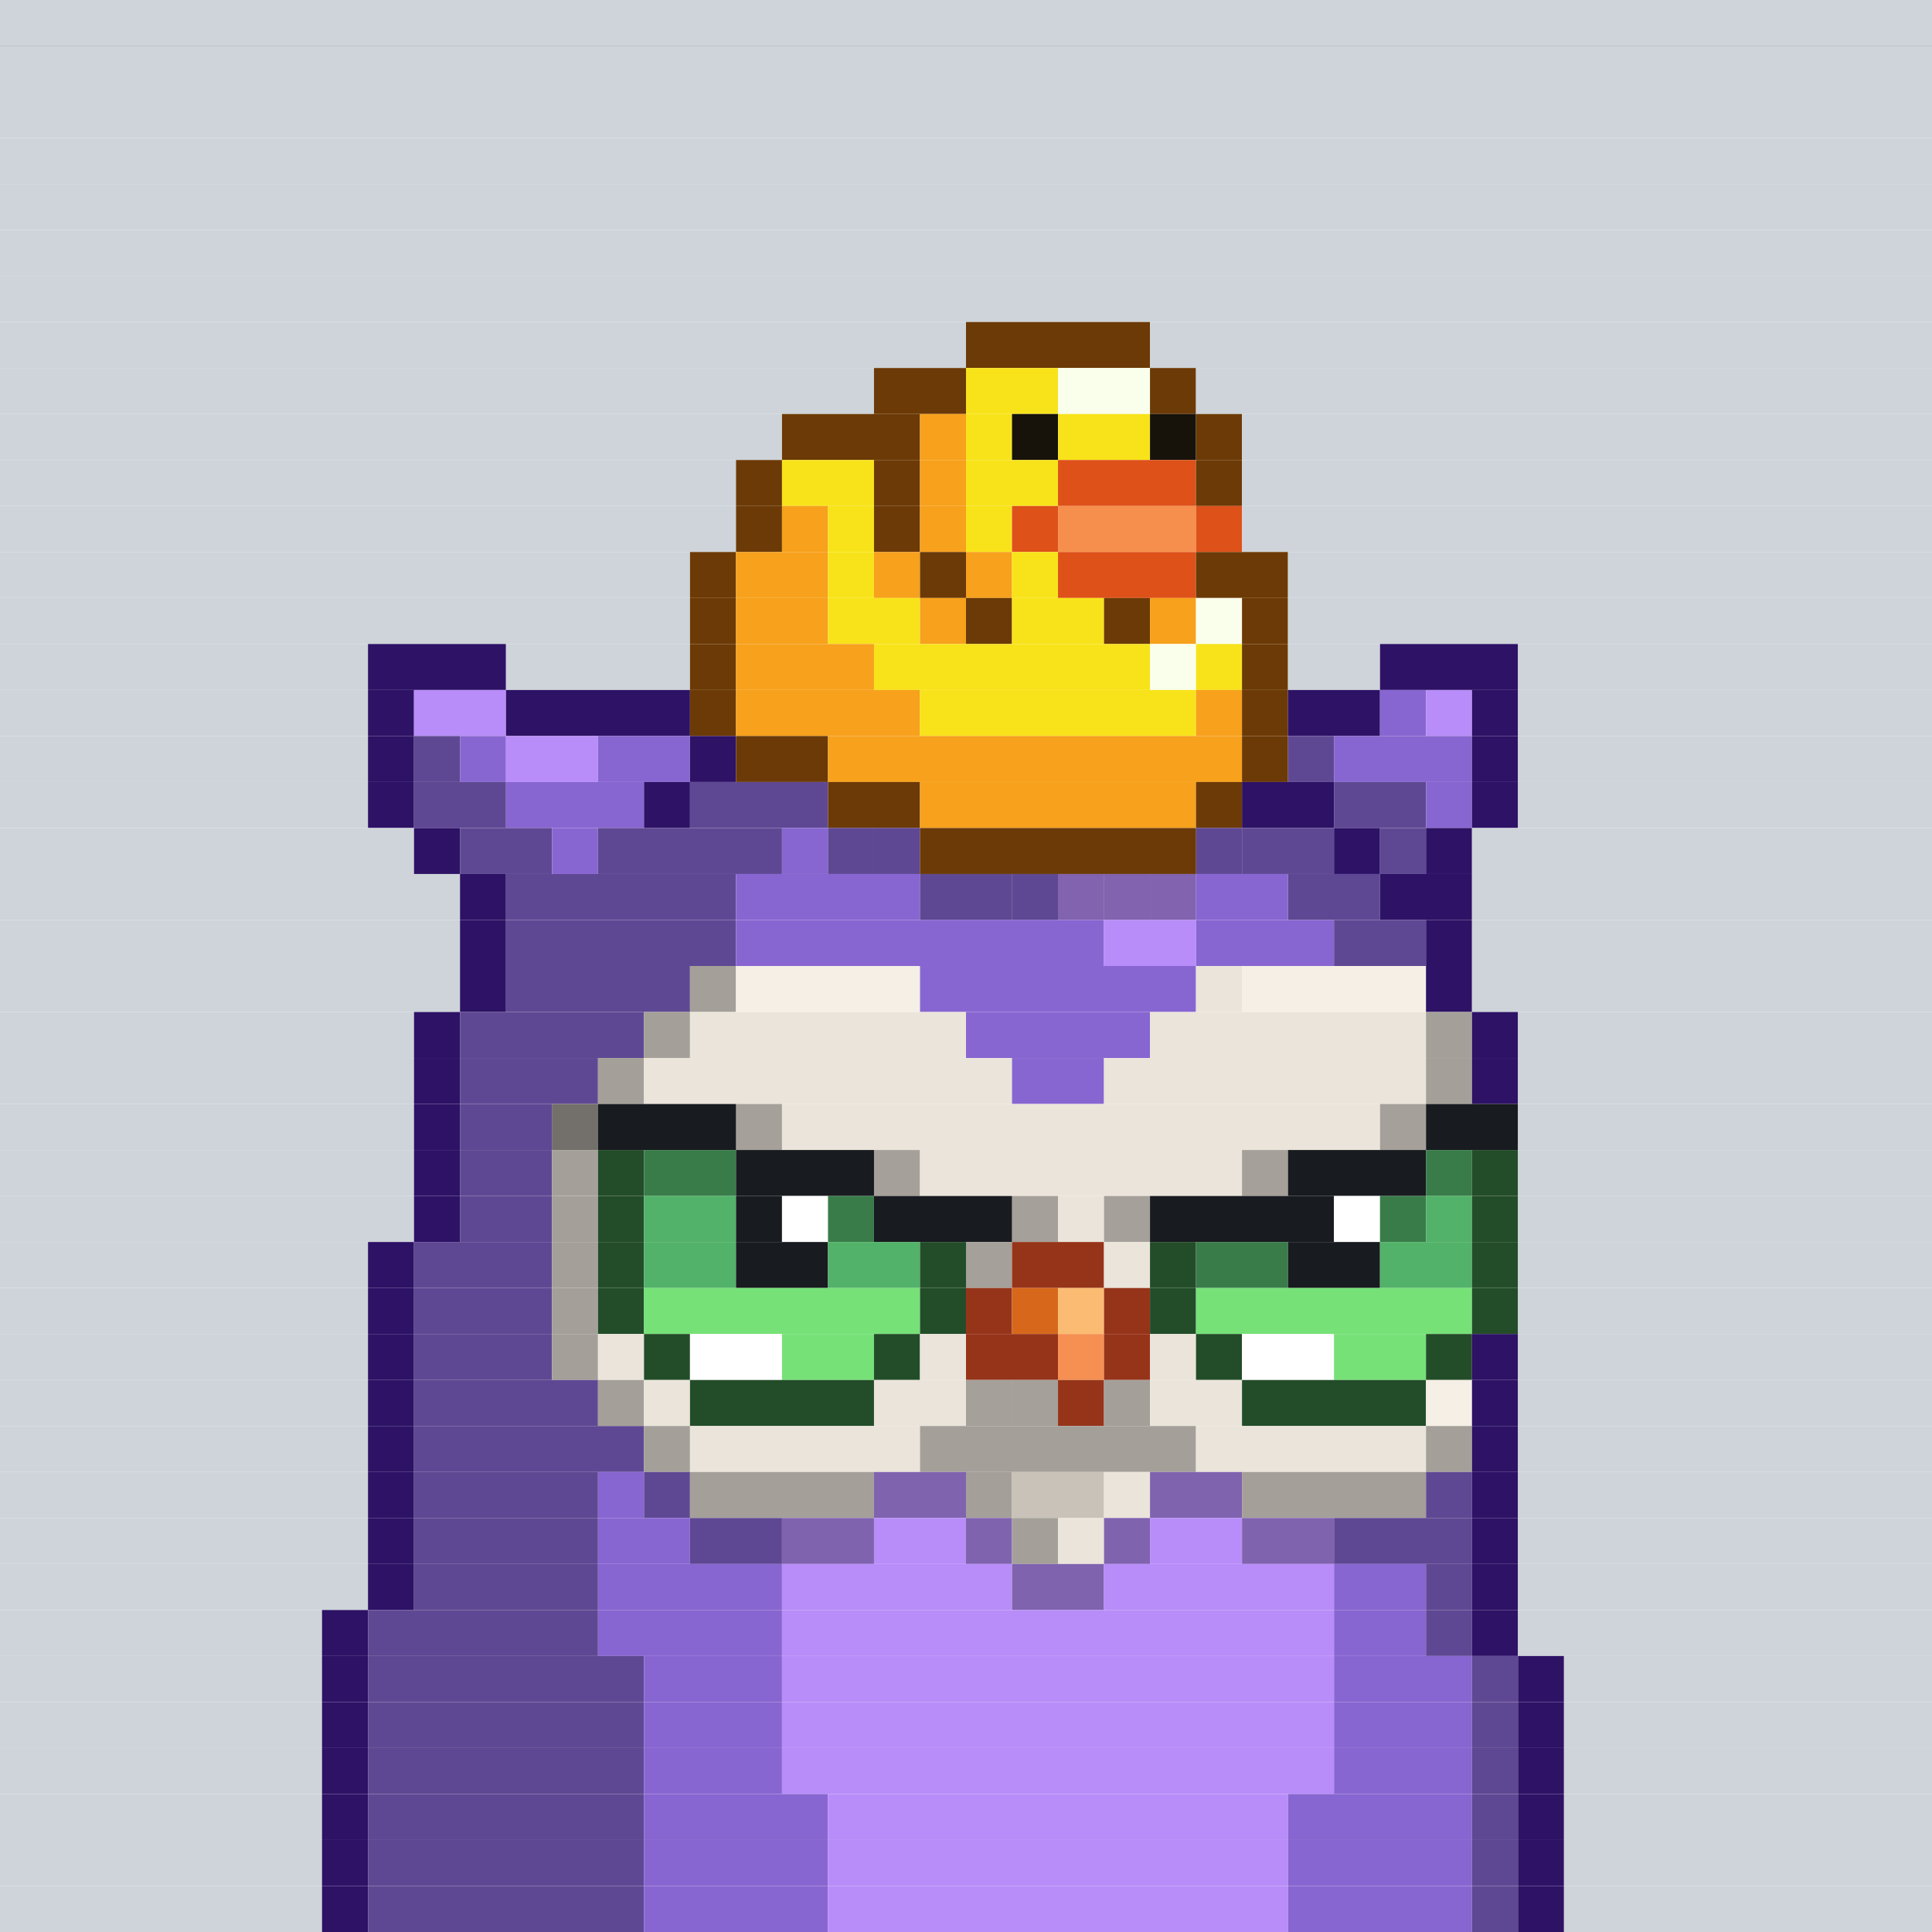 <svg id="bird-svg" xmlns="http://www.w3.org/2000/svg" preserveAspectRatio="xMinYMin meet" viewBox="0 0 42 42"><rect x="0" y="0" width="42" height="42" fill="#333333" stroke="none"/> <rect class='c85' x='0' y='0' width='42'/><rect class='c85' x='0' y='1' width='42'/><rect class='c85' x='0' y='2' width='42'/><rect class='c85' x='0' y='3' width='42'/><rect class='c85' x='0' y='4' width='42'/><rect class='c85' x='0' y='5' width='42'/><rect class='c85' x='0' y='6' width='42'/><rect class='c85' x='0' y='7' width='21'/><rect class='c132' x='21' y='7' width='4'/><rect class='c85' x='25' y='7' width='17'/><rect class='c85' x='0' y='8' width='19'/><rect class='c132' x='19' y='8' width='2'/><rect class='c134' x='21' y='8' width='2'/><rect class='c135' x='23' y='8' width='2'/><rect class='c132' x='25' y='8' width='1'/><rect class='c85' x='26' y='8' width='16'/><rect class='c85' x='0' y='9' width='17'/><rect class='c132' x='17' y='9' width='3'/><rect class='c133' x='20' y='9' width='1'/><rect class='c134' x='21' y='9' width='1'/><rect class='c528' x='22' y='9' width='1'/><rect class='c134' x='23' y='9' width='2'/><rect class='c528' x='25' y='9' width='1'/><rect class='c132' x='26' y='9' width='1'/><rect class='c85' x='27' y='9' width='15'/><rect class='c85' x='0' y='10' width='16'/><rect class='c132' x='16' y='10' width='1'/><rect class='c134' x='17' y='10' width='2'/><rect class='c132' x='19' y='10' width='1'/><rect class='c133' x='20' y='10' width='1'/><rect class='c134' x='21' y='10' width='2'/><rect class='c529' x='23' y='10' width='3'/><rect class='c132' x='26' y='10' width='1'/><rect class='c85' x='27' y='10' width='15'/><rect class='c85' x='0' y='11' width='16'/><rect class='c132' x='16' y='11' width='1'/><rect class='c133' x='17' y='11' width='1'/><rect class='c134' x='18' y='11' width='1'/><rect class='c132' x='19' y='11' width='1'/><rect class='c133' x='20' y='11' width='1'/><rect class='c134' x='21' y='11' width='1'/><rect class='c529' x='22' y='11' width='1'/><rect class='c530' x='23' y='11' width='3'/><rect class='c529' x='26' y='11' width='1'/><rect class='c85' x='27' y='11' width='15'/><rect class='c85' x='0' y='12' width='15'/><rect class='c132' x='15' y='12' width='1'/><rect class='c133' x='16' y='12' width='2'/><rect class='c134' x='18' y='12' width='1'/><rect class='c133' x='19' y='12' width='1'/><rect class='c132' x='20' y='12' width='1'/><rect class='c133' x='21' y='12' width='1'/><rect class='c134' x='22' y='12' width='1'/><rect class='c529' x='23' y='12' width='3'/><rect class='c132' x='26' y='12' width='2'/><rect class='c85' x='28' y='12' width='14'/><rect class='c85' x='0' y='13' width='15'/><rect class='c132' x='15' y='13' width='1'/><rect class='c133' x='16' y='13' width='2'/><rect class='c134' x='18' y='13' width='2'/><rect class='c133' x='20' y='13' width='1'/><rect class='c132' x='21' y='13' width='1'/><rect class='c134' x='22' y='13' width='2'/><rect class='c132' x='24' y='13' width='1'/><rect class='c133' x='25' y='13' width='1'/><rect class='c135' x='26' y='13' width='1'/><rect class='c132' x='27' y='13' width='1'/><rect class='c85' x='28' y='13' width='14'/><rect class='c85' x='0' y='14' width='8'/><rect class='c195' x='8' y='14' width='3'/><rect class='c85' x='11' y='14' width='4'/><rect class='c132' x='15' y='14' width='1'/><rect class='c133' x='16' y='14' width='3'/><rect class='c134' x='19' y='14' width='6'/><rect class='c135' x='25' y='14' width='1'/><rect class='c134' x='26' y='14' width='1'/><rect class='c132' x='27' y='14' width='1'/><rect class='c85' x='28' y='14' width='2'/><rect class='c195' x='30' y='14' width='3'/><rect class='c85' x='33' y='14' width='9'/><rect class='c85' x='0' y='15' width='8'/><rect class='c195' x='8' y='15' width='1'/><rect class='c199' x='9' y='15' width='2'/><rect class='c195' x='11' y='15' width='4'/><rect class='c132' x='15' y='15' width='1'/><rect class='c133' x='16' y='15' width='4'/><rect class='c134' x='20' y='15' width='6'/><rect class='c133' x='26' y='15' width='1'/><rect class='c132' x='27' y='15' width='1'/><rect class='c195' x='28' y='15' width='2'/><rect class='c197' x='30' y='15' width='1'/><rect class='c199' x='31' y='15' width='1'/><rect class='c195' x='32' y='15' width='1'/><rect class='c85' x='33' y='15' width='9'/><rect class='c85' x='0' y='16' width='8'/><rect class='c195' x='8' y='16' width='1'/><rect class='c198' x='9' y='16' width='1'/><rect class='c197' x='10' y='16' width='1'/><rect class='c199' x='11' y='16' width='2'/><rect class='c197' x='13' y='16' width='2'/><rect class='c195' x='15' y='16' width='1'/><rect class='c132' x='16' y='16' width='2'/><rect class='c133' x='18' y='16' width='9'/><rect class='c132' x='27' y='16' width='1'/><rect class='c198' x='28' y='16' width='1'/><rect class='c197' x='29' y='16' width='3'/><rect class='c195' x='32' y='16' width='1'/><rect class='c85' x='33' y='16' width='9'/><rect class='c85' x='0' y='17' width='8'/><rect class='c195' x='8' y='17' width='1'/><rect class='c198' x='9' y='17' width='2'/><rect class='c197' x='11' y='17' width='3'/><rect class='c195' x='14' y='17' width='1'/><rect class='c198' x='15' y='17' width='3'/><rect class='c132' x='18' y='17' width='2'/><rect class='c133' x='20' y='17' width='6'/><rect class='c132' x='26' y='17' width='1'/><rect class='c195' x='27' y='17' width='2'/><rect class='c198' x='29' y='17' width='2'/><rect class='c197' x='31' y='17' width='1'/><rect class='c195' x='32' y='17' width='1'/><rect class='c85' x='33' y='17' width='9'/><rect class='c85' x='0' y='18' width='9'/><rect class='c195' x='9' y='18' width='1'/><rect class='c198' x='10' y='18' width='2'/><rect class='c197' x='12' y='18' width='1'/><rect class='c198' x='13' y='18' width='4'/><rect class='c197' x='18' y='18' width='1'/><rect class='c197' x='17' y='18' width='1'/><rect class='c197' x='19' y='18' width='1'/><rect class='c865' x='18' y='18' width='2'/><rect class='c197' x='26' y='18' width='1'/><rect class='c132' x='20' y='18' width='6'/><rect class='c865' x='26' y='18' width='1'/><rect class='c198' x='27' y='18' width='2'/><rect class='c195' x='29' y='18' width='1'/><rect class='c198' x='30' y='18' width='1'/><rect class='c195' x='31' y='18' width='1'/><rect class='c85' x='32' y='18' width='10'/><rect class='c85' x='0' y='19' width='10'/><rect class='c195' x='10' y='19' width='1'/><rect class='c198' x='11' y='19' width='5'/><rect class='c197' x='20' y='19' width='1'/><rect class='c197' x='16' y='19' width='4'/><rect class='c199' x='25' y='19' width='1'/><rect class='c199' x='24' y='19' width='1'/><rect class='c199' x='23' y='19' width='1'/><rect class='c197' x='22' y='19' width='1'/><rect class='c197' x='21' y='19' width='1'/><rect class='c865' x='20' y='19' width='6'/><rect class='c197' x='26' y='19' width='2'/><rect class='c198' x='28' y='19' width='2'/><rect class='c195' x='30' y='19' width='2'/><rect class='c85' x='32' y='19' width='10'/><rect class='c85' x='0' y='20' width='10'/><rect class='c195' x='10' y='20' width='1'/><rect class='c198' x='11' y='20' width='5'/><rect class='c197' x='16' y='20' width='8'/><rect class='c199' x='24' y='20' width='2'/><rect class='c197' x='26' y='20' width='3'/><rect class='c198' x='29' y='20' width='2'/><rect class='c195' x='31' y='20' width='1'/><rect class='c85' x='32' y='20' width='10'/><rect class='c85' x='0' y='21' width='10'/><rect class='c195' x='10' y='21' width='1'/><rect class='c198' x='11' y='21' width='4'/><rect class='c212' x='15' y='21' width='1'/><rect class='c214' x='16' y='21' width='4'/><rect class='c197' x='20' y='21' width='6'/><rect class='c213' x='26' y='21' width='1'/><rect class='c214' x='27' y='21' width='4'/><rect class='c195' x='31' y='21' width='1'/><rect class='c85' x='32' y='21' width='10'/><rect class='c85' x='0' y='22' width='9'/><rect class='c195' x='9' y='22' width='1'/><rect class='c198' x='10' y='22' width='4'/><rect class='c212' x='14' y='22' width='1'/><rect class='c213' x='15' y='22' width='6'/><rect class='c197' x='21' y='22' width='4'/><rect class='c213' x='25' y='22' width='6'/><rect class='c212' x='31' y='22' width='1'/><rect class='c195' x='32' y='22' width='1'/><rect class='c85' x='33' y='22' width='9'/><rect class='c85' x='0' y='23' width='9'/><rect class='c195' x='9' y='23' width='1'/><rect class='c198' x='10' y='23' width='3'/><rect class='c212' x='13' y='23' width='1'/><rect class='c213' x='14' y='23' width='8'/><rect class='c197' x='22' y='23' width='2'/><rect class='c213' x='24' y='23' width='7'/><rect class='c212' x='31' y='23' width='1'/><rect class='c195' x='32' y='23' width='1'/><rect class='c85' x='33' y='23' width='9'/><rect class='c85' x='0' y='24' width='9'/><rect class='c195' x='9' y='24' width='1'/><rect class='c212' x='12' y='24' width='1'/><rect class='c198' x='10' y='24' width='2'/><rect class='c865' x='12' y='24' width='1'/><rect class='c213' x='16' y='24' width='1'/><rect class='c181' x='13' y='24' width='3'/><rect class='c865' x='16' y='24' width='1'/><rect class='c213' x='30' y='24' width='1'/><rect class='c213' x='17' y='24' width='13'/><rect class='c865' x='30' y='24' width='1'/><rect class='c181' x='31' y='24' width='2'/><rect class='c85' x='33' y='24' width='9'/><rect class='c85' x='0' y='25' width='9'/><rect class='c195' x='9' y='25' width='1'/><rect class='c198' x='10' y='25' width='2'/><rect class='c212' x='12' y='25' width='1'/><rect class='c185' x='13' y='25' width='1'/><rect class='c188' x='14' y='25' width='2'/><rect class='c213' x='19' y='25' width='1'/><rect class='c181' x='16' y='25' width='3'/><rect class='c865' x='19' y='25' width='1'/><rect class='c213' x='27' y='25' width='1'/><rect class='c213' x='20' y='25' width='7'/><rect class='c865' x='27' y='25' width='1'/><rect class='c181' x='28' y='25' width='3'/><rect class='c188' x='31' y='25' width='1'/><rect class='c185' x='32' y='25' width='1'/><rect class='c85' x='33' y='25' width='9'/><rect class='c85' x='0' y='26' width='9'/><rect class='c195' x='9' y='26' width='1'/><rect class='c198' x='10' y='26' width='2'/><rect class='c212' x='12' y='26' width='1'/><rect class='c185' x='13' y='26' width='1'/><rect class='c187' x='14' y='26' width='2'/><rect class='c181' x='16' y='26' width='1'/><rect class='c138' x='17' y='26' width='1'/><rect class='c188' x='18' y='26' width='1'/><rect class='c213' x='22' y='26' width='1'/><rect class='c181' x='19' y='26' width='3'/><rect class='c865' x='22' y='26' width='1'/><rect class='c213' x='24' y='26' width='1'/><rect class='c213' x='23' y='26' width='1'/><rect class='c865' x='24' y='26' width='1'/><rect class='c181' x='25' y='26' width='4'/><rect class='c138' x='29' y='26' width='1'/><rect class='c188' x='30' y='26' width='1'/><rect class='c187' x='31' y='26' width='1'/><rect class='c185' x='32' y='26' width='1'/><rect class='c85' x='33' y='26' width='9'/><rect class='c85' x='0' y='27' width='8'/><rect class='c195' x='8' y='27' width='1'/><rect class='c198' x='9' y='27' width='3'/><rect class='c212' x='12' y='27' width='1'/><rect class='c185' x='13' y='27' width='1'/><rect class='c187' x='14' y='27' width='2'/><rect class='c181' x='16' y='27' width='2'/><rect class='c187' x='18' y='27' width='2'/><rect class='c213' x='21' y='27' width='1'/><rect class='c185' x='20' y='27' width='1'/><rect class='c865' x='21' y='27' width='1'/><rect class='c144' x='22' y='27' width='2'/><rect class='c213' x='24' y='27' width='1'/><rect class='c185' x='25' y='27' width='1'/><rect class='c188' x='26' y='27' width='2'/><rect class='c181' x='28' y='27' width='2'/><rect class='c187' x='30' y='27' width='2'/><rect class='c185' x='32' y='27' width='1'/><rect class='c85' x='33' y='27' width='9'/><rect class='c85' x='0' y='28' width='8'/><rect class='c195' x='8' y='28' width='1'/><rect class='c198' x='9' y='28' width='3'/><rect class='c212' x='12' y='28' width='1'/><rect class='c185' x='13' y='28' width='1'/><rect class='c186' x='14' y='28' width='6'/><rect class='c185' x='20' y='28' width='1'/><rect class='c144' x='21' y='28' width='1'/><rect class='c145' x='22' y='28' width='1'/><rect class='c147' x='23' y='28' width='1'/><rect class='c144' x='24' y='28' width='1'/><rect class='c185' x='25' y='28' width='1'/><rect class='c186' x='26' y='28' width='6'/><rect class='c185' x='32' y='28' width='1'/><rect class='c85' x='33' y='28' width='9'/><rect class='c85' x='0' y='29' width='8'/><rect class='c195' x='8' y='29' width='1'/><rect class='c198' x='9' y='29' width='3'/><rect class='c212' x='12' y='29' width='1'/><rect class='c213' x='13' y='29' width='1'/><rect class='c185' x='14' y='29' width='1'/><rect class='c138' x='15' y='29' width='2'/><rect class='c186' x='17' y='29' width='2'/><rect class='c185' x='19' y='29' width='1'/><rect class='c213' x='20' y='29' width='1'/><rect class='c144' x='21' y='29' width='2'/><rect class='c146' x='23' y='29' width='1'/><rect class='c144' x='24' y='29' width='1'/><rect class='c213' x='25' y='29' width='1'/><rect class='c185' x='26' y='29' width='1'/><rect class='c138' x='27' y='29' width='2'/><rect class='c186' x='29' y='29' width='2'/><rect class='c185' x='31' y='29' width='1'/><rect class='c195' x='32' y='29' width='1'/><rect class='c85' x='33' y='29' width='9'/><rect class='c85' x='0' y='30' width='8'/><rect class='c195' x='8' y='30' width='1'/><rect class='c198' x='9' y='30' width='4'/><rect class='c212' x='13' y='30' width='1'/><rect class='c213' x='14' y='30' width='1'/><rect class='c185' x='15' y='30' width='4'/><rect class='c213' x='21' y='30' width='1'/><rect class='c213' x='19' y='30' width='2'/><rect class='c213' x='22' y='30' width='1'/><rect class='c865' x='21' y='30' width='2'/><rect class='c144' x='23' y='30' width='1'/><rect class='c212' x='24' y='30' width='1'/><rect class='c213' x='25' y='30' width='2'/><rect class='c185' x='27' y='30' width='4'/><rect class='c214' x='31' y='30' width='1'/><rect class='c195' x='32' y='30' width='1'/><rect class='c85' x='33' y='30' width='9'/><rect class='c85' x='0' y='31' width='8'/><rect class='c195' x='8' y='31' width='1'/><rect class='c198' x='9' y='31' width='5'/><rect class='c212' x='14' y='31' width='1'/><rect class='c213' x='15' y='31' width='5'/><rect class='c212' x='20' y='31' width='6'/><rect class='c213' x='26' y='31' width='5'/><rect class='c212' x='31' y='31' width='1'/><rect class='c195' x='32' y='31' width='1'/><rect class='c85' x='33' y='31' width='9'/><rect class='c85' x='0' y='32' width='8'/><rect class='c195' x='8' y='32' width='1'/><rect class='c198' x='9' y='32' width='4'/><rect class='c197' x='13' y='32' width='1'/><rect class='c198' x='14' y='32' width='1'/><rect class='c212' x='15' y='32' width='4'/><rect class='c266' x='19' y='32' width='2'/><rect class='c212' x='21' y='32' width='1'/><rect class='c322' x='22' y='32' width='2'/><rect class='c213' x='24' y='32' width='1'/><rect class='c266' x='25' y='32' width='2'/><rect class='c212' x='27' y='32' width='4'/><rect class='c198' x='31' y='32' width='1'/><rect class='c195' x='32' y='32' width='1'/><rect class='c85' x='33' y='32' width='9'/><rect class='c85' x='0' y='33' width='8'/><rect class='c195' x='8' y='33' width='1'/><rect class='c198' x='9' y='33' width='4'/><rect class='c197' x='13' y='33' width='2'/><rect class='c198' x='15' y='33' width='2'/><rect class='c266' x='17' y='33' width='2'/><rect class='c199' x='19' y='33' width='2'/><rect class='c266' x='21' y='33' width='1'/><rect class='c212' x='22' y='33' width='1'/><rect class='c213' x='23' y='33' width='1'/><rect class='c266' x='24' y='33' width='1'/><rect class='c199' x='25' y='33' width='2'/><rect class='c266' x='27' y='33' width='2'/><rect class='c198' x='29' y='33' width='3'/><rect class='c195' x='32' y='33' width='1'/><rect class='c85' x='33' y='33' width='9'/><rect class='c85' x='0' y='34' width='8'/><rect class='c195' x='8' y='34' width='1'/><rect class='c198' x='9' y='34' width='4'/><rect class='c197' x='13' y='34' width='4'/><rect class='c199' x='17' y='34' width='5'/><rect class='c266' x='22' y='34' width='2'/><rect class='c199' x='24' y='34' width='5'/><rect class='c197' x='29' y='34' width='2'/><rect class='c198' x='31' y='34' width='1'/><rect class='c195' x='32' y='34' width='1'/><rect class='c85' x='33' y='34' width='9'/><rect class='c85' x='0' y='35' width='7'/><rect class='c195' x='7' y='35' width='1'/><rect class='c198' x='8' y='35' width='5'/><rect class='c197' x='13' y='35' width='4'/><rect class='c199' x='17' y='35' width='12'/><rect class='c197' x='29' y='35' width='2'/><rect class='c198' x='31' y='35' width='1'/><rect class='c195' x='32' y='35' width='1'/><rect class='c85' x='33' y='35' width='9'/><rect class='c85' x='0' y='36' width='7'/><rect class='c195' x='7' y='36' width='1'/><rect class='c198' x='8' y='36' width='6'/><rect class='c197' x='14' y='36' width='3'/><rect class='c199' x='17' y='36' width='12'/><rect class='c197' x='29' y='36' width='3'/><rect class='c198' x='32' y='36' width='1'/><rect class='c195' x='33' y='36' width='1'/><rect class='c85' x='34' y='36' width='8'/><rect class='c85' x='0' y='37' width='7'/><rect class='c195' x='7' y='37' width='1'/><rect class='c198' x='8' y='37' width='6'/><rect class='c197' x='14' y='37' width='3'/><rect class='c199' x='17' y='37' width='12'/><rect class='c197' x='29' y='37' width='3'/><rect class='c198' x='32' y='37' width='1'/><rect class='c195' x='33' y='37' width='1'/><rect class='c85' x='34' y='37' width='8'/><rect class='c85' x='0' y='38' width='7'/><rect class='c195' x='7' y='38' width='1'/><rect class='c198' x='8' y='38' width='6'/><rect class='c197' x='14' y='38' width='3'/><rect class='c199' x='17' y='38' width='12'/><rect class='c197' x='29' y='38' width='3'/><rect class='c198' x='32' y='38' width='1'/><rect class='c195' x='33' y='38' width='1'/><rect class='c85' x='34' y='38' width='8'/><rect class='c85' x='0' y='39' width='7'/><rect class='c195' x='7' y='39' width='1'/><rect class='c198' x='8' y='39' width='6'/><rect class='c197' x='14' y='39' width='4'/><rect class='c199' x='18' y='39' width='10'/><rect class='c197' x='28' y='39' width='4'/><rect class='c198' x='32' y='39' width='1'/><rect class='c195' x='33' y='39' width='1'/><rect class='c85' x='34' y='39' width='8'/><rect class='c85' x='0' y='40' width='7'/><rect class='c195' x='7' y='40' width='1'/><rect class='c198' x='8' y='40' width='6'/><rect class='c197' x='14' y='40' width='4'/><rect class='c199' x='18' y='40' width='10'/><rect class='c197' x='28' y='40' width='4'/><rect class='c198' x='32' y='40' width='1'/><rect class='c195' x='33' y='40' width='1'/><rect class='c85' x='34' y='40' width='8'/><rect class='c85' x='0' y='41' width='7'/><rect class='c195' x='7' y='41' width='1'/><rect class='c198' x='8' y='41' width='6'/><rect class='c197' x='14' y='41' width='4'/><rect class='c199' x='18' y='41' width='10'/><rect class='c197' x='28' y='41' width='4'/><rect class='c198' x='32' y='41' width='1'/><rect class='c195' x='33' y='41' width='1'/><rect class='c85' x='34' y='41' width='8'/><style>rect{height:1px;} #bird-svg{shape-rendering: crispedges;} .c85{fill:rgb(206,212,217)}.c132{fill:rgb(108,58,6)}.c133{fill:rgb(247,161,28)}.c134{fill:rgb(248,227,26)}.c135{fill:rgb(250,255,235)}.c138{fill:rgb(255,255,255)}.c144{fill:rgb(150,52,25)}.c145{fill:rgb(215,104,27)}.c146{fill:rgb(246,143,82)}.c147{fill:rgb(251,187,114)}.c181{fill:rgb(24,27,31)}.c185{fill:rgb(35,77,41)}.c186{fill:rgb(118,225,119)}.c187{fill:rgb(82,178,105)}.c188{fill:rgb(57,124,74)}.c195{fill:rgb(45,18,102)}.c197{fill:rgb(136,102,209)}.c198{fill:rgb(95,72,147)}.c199{fill:rgb(184,141,249)}.c212{fill:rgb(164,160,153)}.c213{fill:rgb(235,228,218)}.c214{fill:rgb(245,239,230)}.c266{fill:rgb(128,99,175)}.c322{fill:rgb(200,194,185)}.c528{fill:rgb(23,19,11)}.c529{fill:rgb(222,81,25)}.c530{fill:rgb(246,143,77)}.c865{fill:rgba(0,0,0,0.30)}</style></svg>